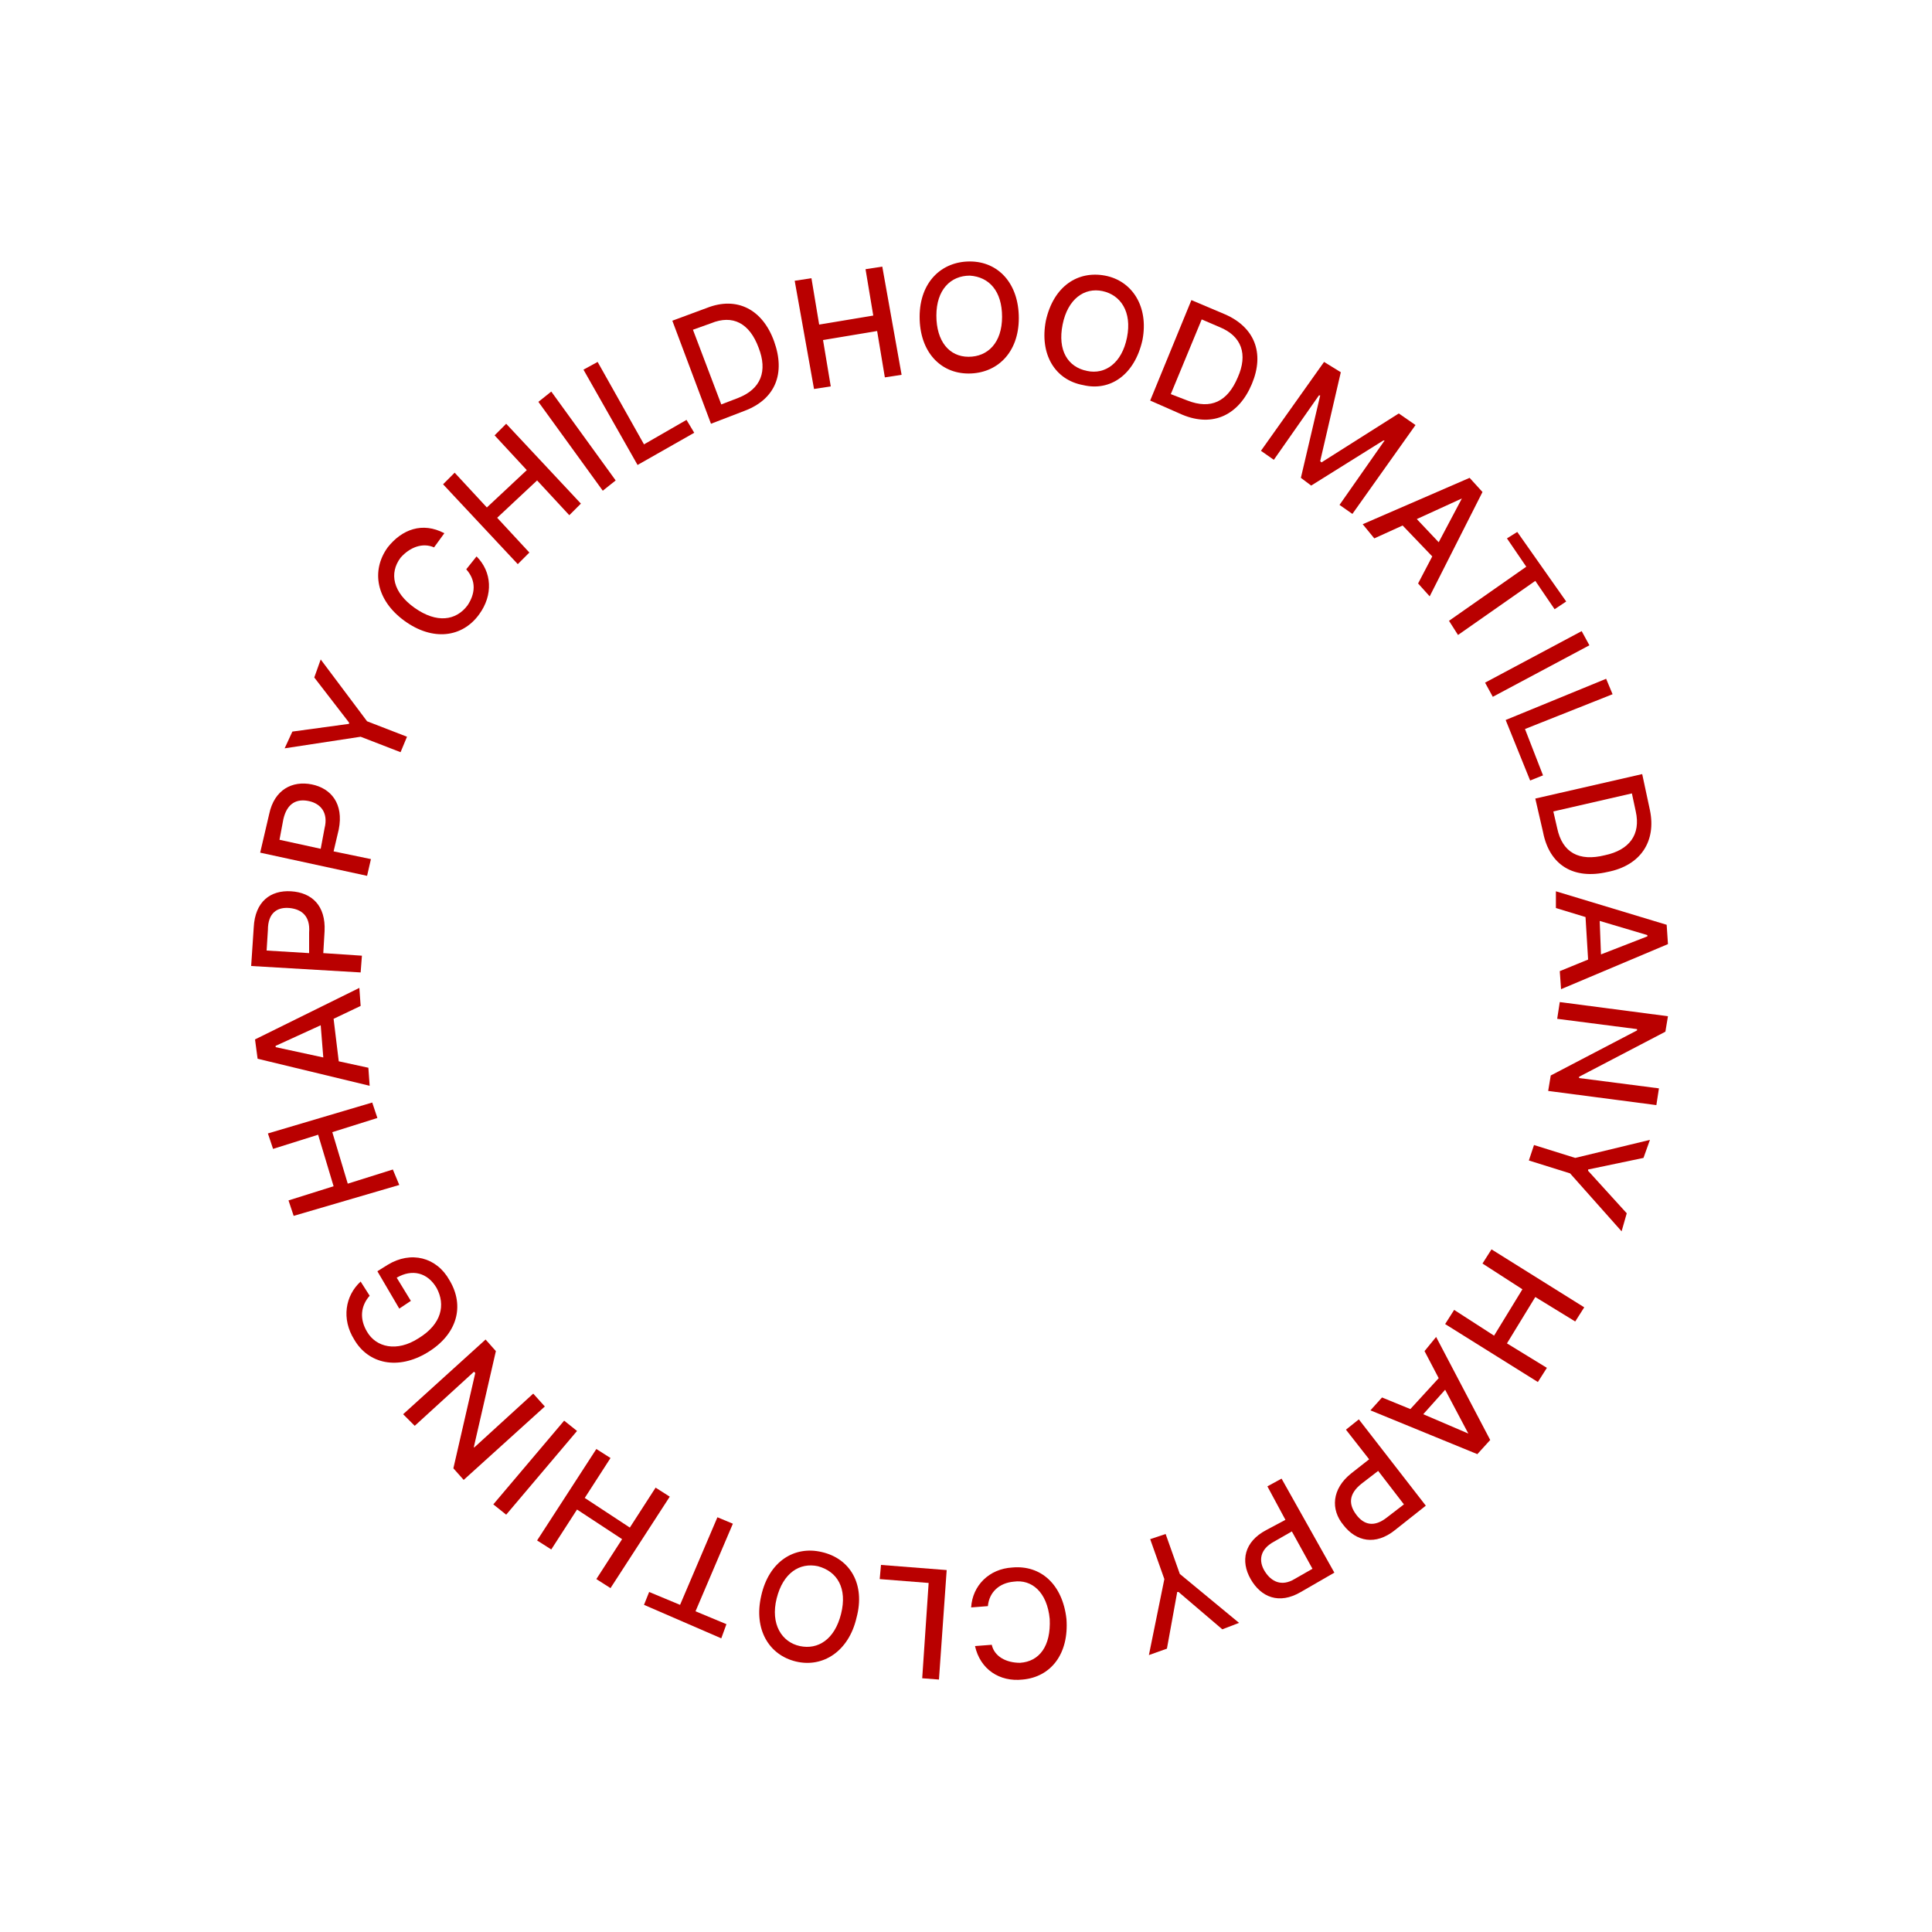 <?xml version="1.0" encoding="utf-8"?>
<!-- Generator: Adobe Illustrator 27.9.0, SVG Export Plug-In . SVG Version: 6.00 Build 0)  -->
<svg version="1.1" id="Layer_1" xmlns="http://www.w3.org/2000/svg" xmlns:xlink="http://www.w3.org/1999/xlink" x="0px" y="0px"
	 width="150px" height="150px" viewBox="0 0 150 150" style="enable-background:new 0 0 150 150;" xml:space="preserve">
<style type="text/css">
	.st0{fill:#B90000;}
</style>
<g>
	<path class="st0" d="M104.1,28.9l-1.6,6.9l0.1,0.1l6-3.8l1.3,0.9l-4.9,6.9l-1-0.7l3.5-5l-0.1,0l-5.6,3.5l-0.8-0.6l1.5-6.4l-0.1,0
		l-3.5,5l-1-0.7l4.9-6.9L104.1,28.9z"/>
	<path class="st0" d="M105.8,40.7l8.3-3.6l1,1.1l-4.1,8.1l-0.9-1l1.1-2.1l-2.3-2.4l-2.2,1L105.8,40.7z M111.7,42.1l1.8-3.4l0,0
		l-3.5,1.6L111.7,42.1z"/>
	<path class="st0" d="M117.8,41.3l3.8,5.4l-0.9,0.6l-1.5-2.2l-6,4.2l-0.7-1.1l6-4.2l-1.5-2.2L117.8,41.3z"/>
	<path class="st0" d="M115.9,54.1l-0.6-1.1l7.5-4l0.6,1.1L115.9,54.1z"/>
	<path class="st0" d="M124.7,52.7l0.5,1.2l-6.8,2.7l1.4,3.6l-1,0.4l-1.9-4.7L124.7,52.7z"/>
	<path class="st0" d="M119.2,62l8.3-1.9l0.6,2.8c0.5,2.4-0.7,4.3-3.3,4.8c-2.6,0.6-4.5-0.5-5-3.1L119.2,62z M120.9,64.3
		c0.4,1.9,1.7,2.6,3.7,2.1c1.9-0.4,2.8-1.6,2.4-3.4l-0.3-1.4l-6.1,1.4L120.9,64.3z"/>
	<path class="st0" d="M120.8,69.2l8.6,2.6l0.1,1.5l-8.3,3.5l-0.1-1.4l2.2-0.9l-0.2-3.3l-2.3-0.7L120.8,69.2z M124.3,74.1l3.6-1.4
		l0-0.1l-3.7-1.1L124.3,74.1z"/>
	<path class="st0" d="M120.2,84.7l0.2-1.2l6.7-3.5l0-0.1l-6.2-0.8l0.2-1.3l8.4,1.1l-0.2,1.2l-6.7,3.5l0,0.1l6.2,0.8l-0.2,1.3
		L120.2,84.7z"/>
	<path class="st0" d="M127.6,89.9l-4.3,0.9l0,0.1l3,3.3l-0.4,1.4l-4-4.5l-3.2-1l0.4-1.2l3.2,1l5.8-1.4L127.6,89.9z"/>
	<path class="st0" d="M123,101.5l-0.7,1.1l-3.1-1.9l-2.2,3.6l3.1,1.9l-0.7,1.1l-7.2-4.5l0.7-1.1l3.1,2l2.2-3.6l-3.1-2l0.7-1.1
		L123,101.5z"/>
	<path class="st0" d="M111.5,103.8l4.2,8l-1,1.1l-8.3-3.4l0.9-1l2.2,0.9l2.2-2.4l-1.1-2.1L111.5,103.8z M110.5,109.8l3.5,1.5l0,0
		l-1.8-3.4L110.5,109.8z"/>
	<path class="st0" d="M110.7,116.9l-2.4,1.9c-1.5,1.2-3,0.9-4-0.4c-1-1.2-0.9-2.8,0.6-4l1.4-1.1l-1.8-2.3l1-0.8L110.7,116.9z
		 M105.7,115.2c-1,0.8-1,1.6-0.4,2.4c0.6,0.8,1.4,1,2.4,0.2l1.3-1l-2-2.6L105.7,115.2z"/>
	<path class="st0" d="M103.6,122.1l-2.6,1.5c-1.7,1-3.1,0.4-3.9-1c-0.8-1.4-0.5-2.9,1.2-3.8l1.5-0.8l-1.4-2.6l1.1-0.6L103.6,122.1z
		 M98.9,119.7c-1.1,0.6-1.2,1.5-0.7,2.3c0.5,0.8,1.3,1.2,2.3,0.6l1.4-0.8l-1.6-2.9L98.9,119.7z"/>
	<path class="st0" d="M94.9,126.5l-3.4-2.9l-0.1,0l-0.8,4.4l-1.4,0.5l1.2-5.9l-1.1-3.1l1.2-0.4l1.1,3.1l4.6,3.8L94.9,126.5z"/>
	<path class="st0" d="M79.2,129.1c1.5-0.1,2.4-1.3,2.3-3.4c-0.2-2.1-1.4-3.1-2.8-2.9c-1.1,0.1-1.9,0.8-2,1.9l-1.3,0.1
		c0.1-1.7,1.4-3,3.2-3.1c2.2-0.2,3.9,1.3,4.2,4c0.2,2.7-1.2,4.5-3.4,4.7c-1.8,0.2-3.3-0.8-3.7-2.6l1.3-0.1
		C77.2,128.6,78.1,129.1,79.2,129.1z"/>
	<path class="st0" d="M72.9,130.4l-1.3-0.1l0.5-7.4l-3.8-0.3l0.1-1.1l5.1,0.4L72.9,130.4z"/>
	<path class="st0" d="M63.8,120.5c2.2,0.5,3.4,2.5,2.7,5.1c-0.6,2.6-2.6,3.9-4.7,3.4c-2.1-0.5-3.3-2.5-2.7-5.1
		C59.7,121.2,61.7,120,63.8,120.5z M62.1,127.8c1.4,0.3,2.7-0.5,3.2-2.5s-0.3-3.3-1.8-3.7c-1.4-0.3-2.7,0.5-3.2,2.5
		S60.7,127.5,62.1,127.8z"/>
	<path class="st0" d="M56,127.2l-6-2.6l0.4-1l2.4,1l2.9-6.8l1.2,0.5l-2.9,6.8l2.4,1L56,127.2z"/>
	<path class="st0" d="M47.4,123.3l-1.1-0.7l2-3.1l-3.5-2.3l-2,3.1l-1.1-0.7l4.6-7.1l1.1,0.7l-2,3.1l3.5,2.3l2-3.1l1.1,0.7
		L47.4,123.3z"/>
	<path class="st0" d="M43.8,110.3l1,0.8l-5.5,6.5l-1-0.8L43.8,110.3z"/>
	<path class="st0" d="M37.7,104l0.8,0.9l-1.7,7.4l0,0.1l4.6-4.2l0.9,1l-6.3,5.7l-0.8-0.9l1.7-7.4l-0.1-0.1l-4.6,4.2l-0.9-0.9
		L37.7,104z"/>
	<path class="st0" d="M28.5,103.4c0.7,1.2,2.3,1.6,4,0.5c1.8-1.1,2.1-2.6,1.4-3.9c-0.7-1.2-1.9-1.5-3.1-0.8l1.1,1.8l-0.9,0.6
		l-1.7-2.9l0.8-0.5c1.8-1.1,3.8-0.6,4.8,1.2c1.2,2,0.6,4.2-1.7,5.6c-2.3,1.4-4.6,0.9-5.7-1c-1-1.6-0.7-3.4,0.5-4.5l0.7,1.1
		C28,101.4,27.9,102.4,28.5,103.4z"/>
	<path class="st0" d="M22.8,94.4l-0.4-1.2l3.5-1.1l-1.2-4l-3.5,1.1l-0.4-1.2l8.1-2.4l0.4,1.2l-3.5,1.1l1.2,4l3.5-1.1L31,92
		L22.8,94.4z"/>
	<path class="st0" d="M28.7,84.3L20,82.2l-0.2-1.5l8.1-4l0.1,1.4l-2.1,1l0.4,3.3l2.3,0.5L28.7,84.3z M24.9,79.6l-3.5,1.6l0,0.1
		l3.7,0.8L24.9,79.6z"/>
	<path class="st0" d="M19.5,75l0.2-3c0.1-2,1.3-2.9,2.9-2.8c1.6,0.1,2.7,1.1,2.6,3.1L25.1,74l3,0.2L28,75.5L19.5,75z M24,72.4
		c0.1-1.3-0.6-1.8-1.5-1.9c-1-0.1-1.7,0.4-1.7,1.7l-0.1,1.6L24,74L24,72.4z"/>
	<path class="st0" d="M20.2,66.2l0.7-3c0.4-1.9,1.8-2.6,3.3-2.3c1.5,0.3,2.5,1.5,2.1,3.5l-0.4,1.7l2.9,0.6L28.5,68L20.2,66.2z
		 M25.2,64.3c0.3-1.2-0.3-1.9-1.2-2.1c-0.9-0.2-1.7,0.1-2,1.4l-0.3,1.6l3.2,0.7L25.2,64.3z"/>
	<path class="st0" d="M22.7,56.8l4.4-0.6l0-0.1l-2.7-3.5l0.5-1.4l3.6,4.8l3.1,1.2l-0.5,1.2l-3.1-1.2l-5.9,0.9L22.7,56.8z"/>
	<path class="st0" d="M31.1,43.3c-0.9,1.2-0.6,2.7,1.1,3.9c1.7,1.2,3.2,1,4.1-0.2c0.6-0.9,0.7-1.9-0.1-2.8l0.8-1
		c1.2,1.2,1.3,3,0.2,4.5c-1.3,1.8-3.6,2.1-5.8,0.5c-2.2-1.6-2.6-3.9-1.3-5.7c1.1-1.4,2.7-2,4.4-1.1l-0.8,1.1
		C32.8,42.1,31.8,42.5,31.1,43.3z"/>
	<path class="st0" d="M34.4,37.6l0.9-0.9l2.5,2.7l3.1-2.9l-2.5-2.7l0.9-0.9l5.8,6.2L44.2,40l-2.5-2.7l-3.1,2.9l2.5,2.7l-0.9,0.9
		L34.4,37.6z"/>
	<path class="st0" d="M47.8,37.3l-1,0.8l-5-6.9l1-0.8L47.8,37.3z"/>
	<path class="st0" d="M45.3,28.7l1.1-0.6l3.6,6.4l3.3-1.9l0.6,1l-4.4,2.5L45.3,28.7z"/>
	<path class="st0" d="M55.2,32.9l-3-8l2.7-1c2.3-0.9,4.3,0.1,5.2,2.6c0.9,2.5,0.1,4.5-2.3,5.4L55.2,32.9z M57.3,30.9
		c1.8-0.7,2.3-2.1,1.6-3.9c-0.7-1.9-2-2.6-3.7-1.9l-1.4,0.5l2.2,5.8L57.3,30.9z"/>
	<path class="st0" d="M61.7,21.8l1.3-0.2l0.6,3.6l4.2-0.7l-0.6-3.6l1.3-0.2l1.5,8.4l-1.3,0.2l-0.6-3.6l-4.2,0.7l0.6,3.6l-1.3,0.2
		L61.7,21.8z"/>
	<path class="st0" d="M75.2,29c-2.2,0-3.8-1.7-3.8-4.4c0-2.7,1.7-4.3,3.9-4.3c2.2,0,3.8,1.7,3.8,4.4C79.1,27.4,77.4,29,75.2,29z
		 M75.3,21.4c-1.5,0-2.6,1.1-2.6,3.1s1,3.2,2.5,3.2c1.5,0,2.6-1.1,2.6-3.1S76.8,21.5,75.3,21.4z"/>
	<path class="st0" d="M84.1,29.9c-2.2-0.4-3.4-2.4-2.9-5c0.6-2.7,2.5-3.9,4.6-3.5c2.1,0.4,3.4,2.4,2.9,5
		C88.1,29.1,86.2,30.4,84.1,29.9z M85.6,22.6c-1.4-0.3-2.7,0.6-3.1,2.6s0.4,3.3,1.9,3.6c1.4,0.3,2.7-0.6,3.1-2.6S87,22.9,85.6,22.6z
		"/>
	<path class="st0" d="M89.3,31.1l3.2-7.8l2.6,1.1c2.3,1,3.1,3,2.1,5.4c-1,2.4-3,3.4-5.4,2.4L89.3,31.1z M92.2,31.1
		c1.8,0.7,3.1,0.1,3.9-1.8c0.8-1.8,0.3-3.2-1.4-3.9l-1.4-0.6l-2.4,5.8L92.2,31.1z"/>
</g>
</svg>
